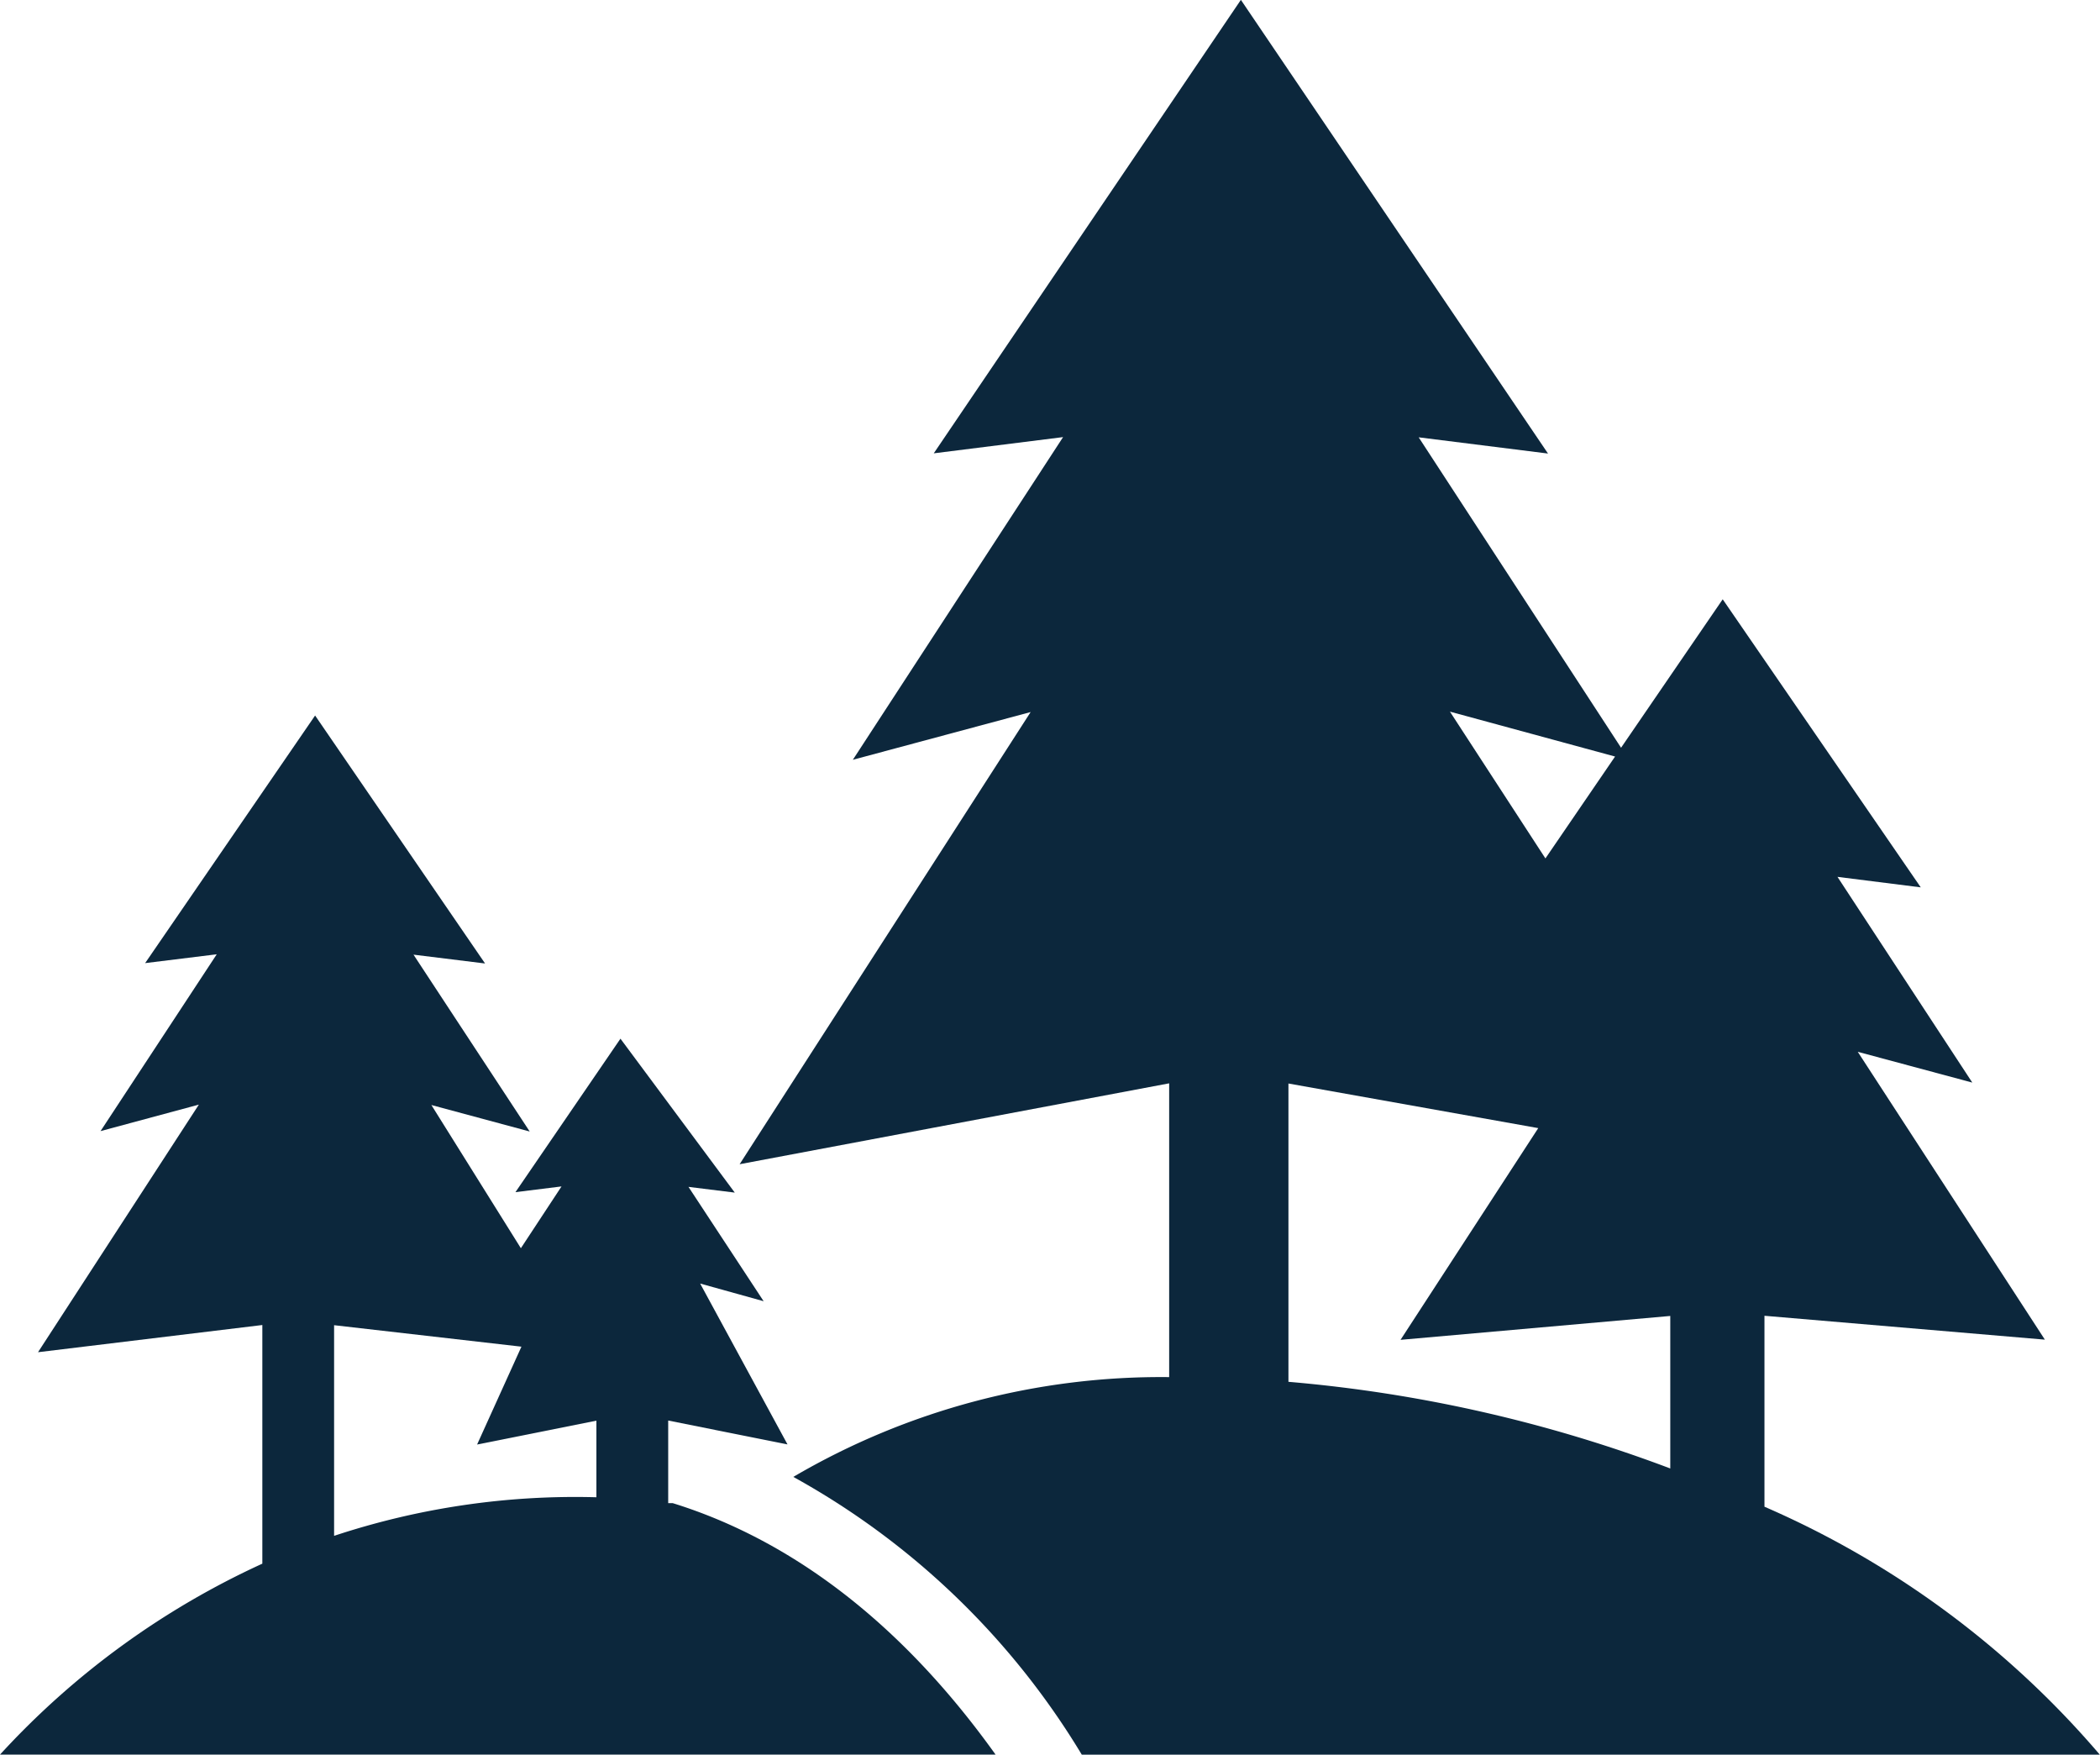 <svg xmlns="http://www.w3.org/2000/svg" width="56.834" height="47.482" viewBox="0 0 56.834 47.482"><g transform="translate(-375.583 -462.414)"><path d="M423.336,503.186v-5.167l7.589.646-5.064-7.789,3.1.833-3.649-5.567,2.254.284-5.36-7.795-2.751,4.017-5.477-8.4,3.5.439-8.312-12.277-8.312,12.271,3.5-.439-5.69,8.732,4.812-1.292L395.6,493.918l11.625-2.189v7.95a19.68,19.68,0,0,0-10.172,2.7,20.888,20.888,0,0,1,7.808,7.518h27.552A25.042,25.042,0,0,0,423.336,503.186Zm-4.043-20.3-1.885,2.757-2.584-3.972Zm-2.079,10.055-3.727,5.729,7.3-.646v4.127a38.45,38.45,0,0,0-10.334-2.345v-8.072Z" fill="#0c273c"/><path d="M393.789,503.089h-.122v-2.235l3.229.646-2.364-4.353,1.718.478-2.034-3.094,1.253.155-3.094-4.165-2.842,4.153,1.247-.155-1.1,1.672-2.422-3.875,2.661.717-3.145-4.786,1.937.239-4.6-6.71-4.6,6.7,1.938-.239-3.145,4.785,2.661-.717-4.353,6.7,6.071-.736v6.458a22.069,22.069,0,0,0-7.1,5.167h26.944C399.6,505.8,396.437,503.909,393.789,503.089Zm-9.164.885v-5.7l5.07.581-1.2,2.648,3.229-.646v2.073A20.765,20.765,0,0,0,384.625,503.974Z" fill="#0c273c"/></g></svg>